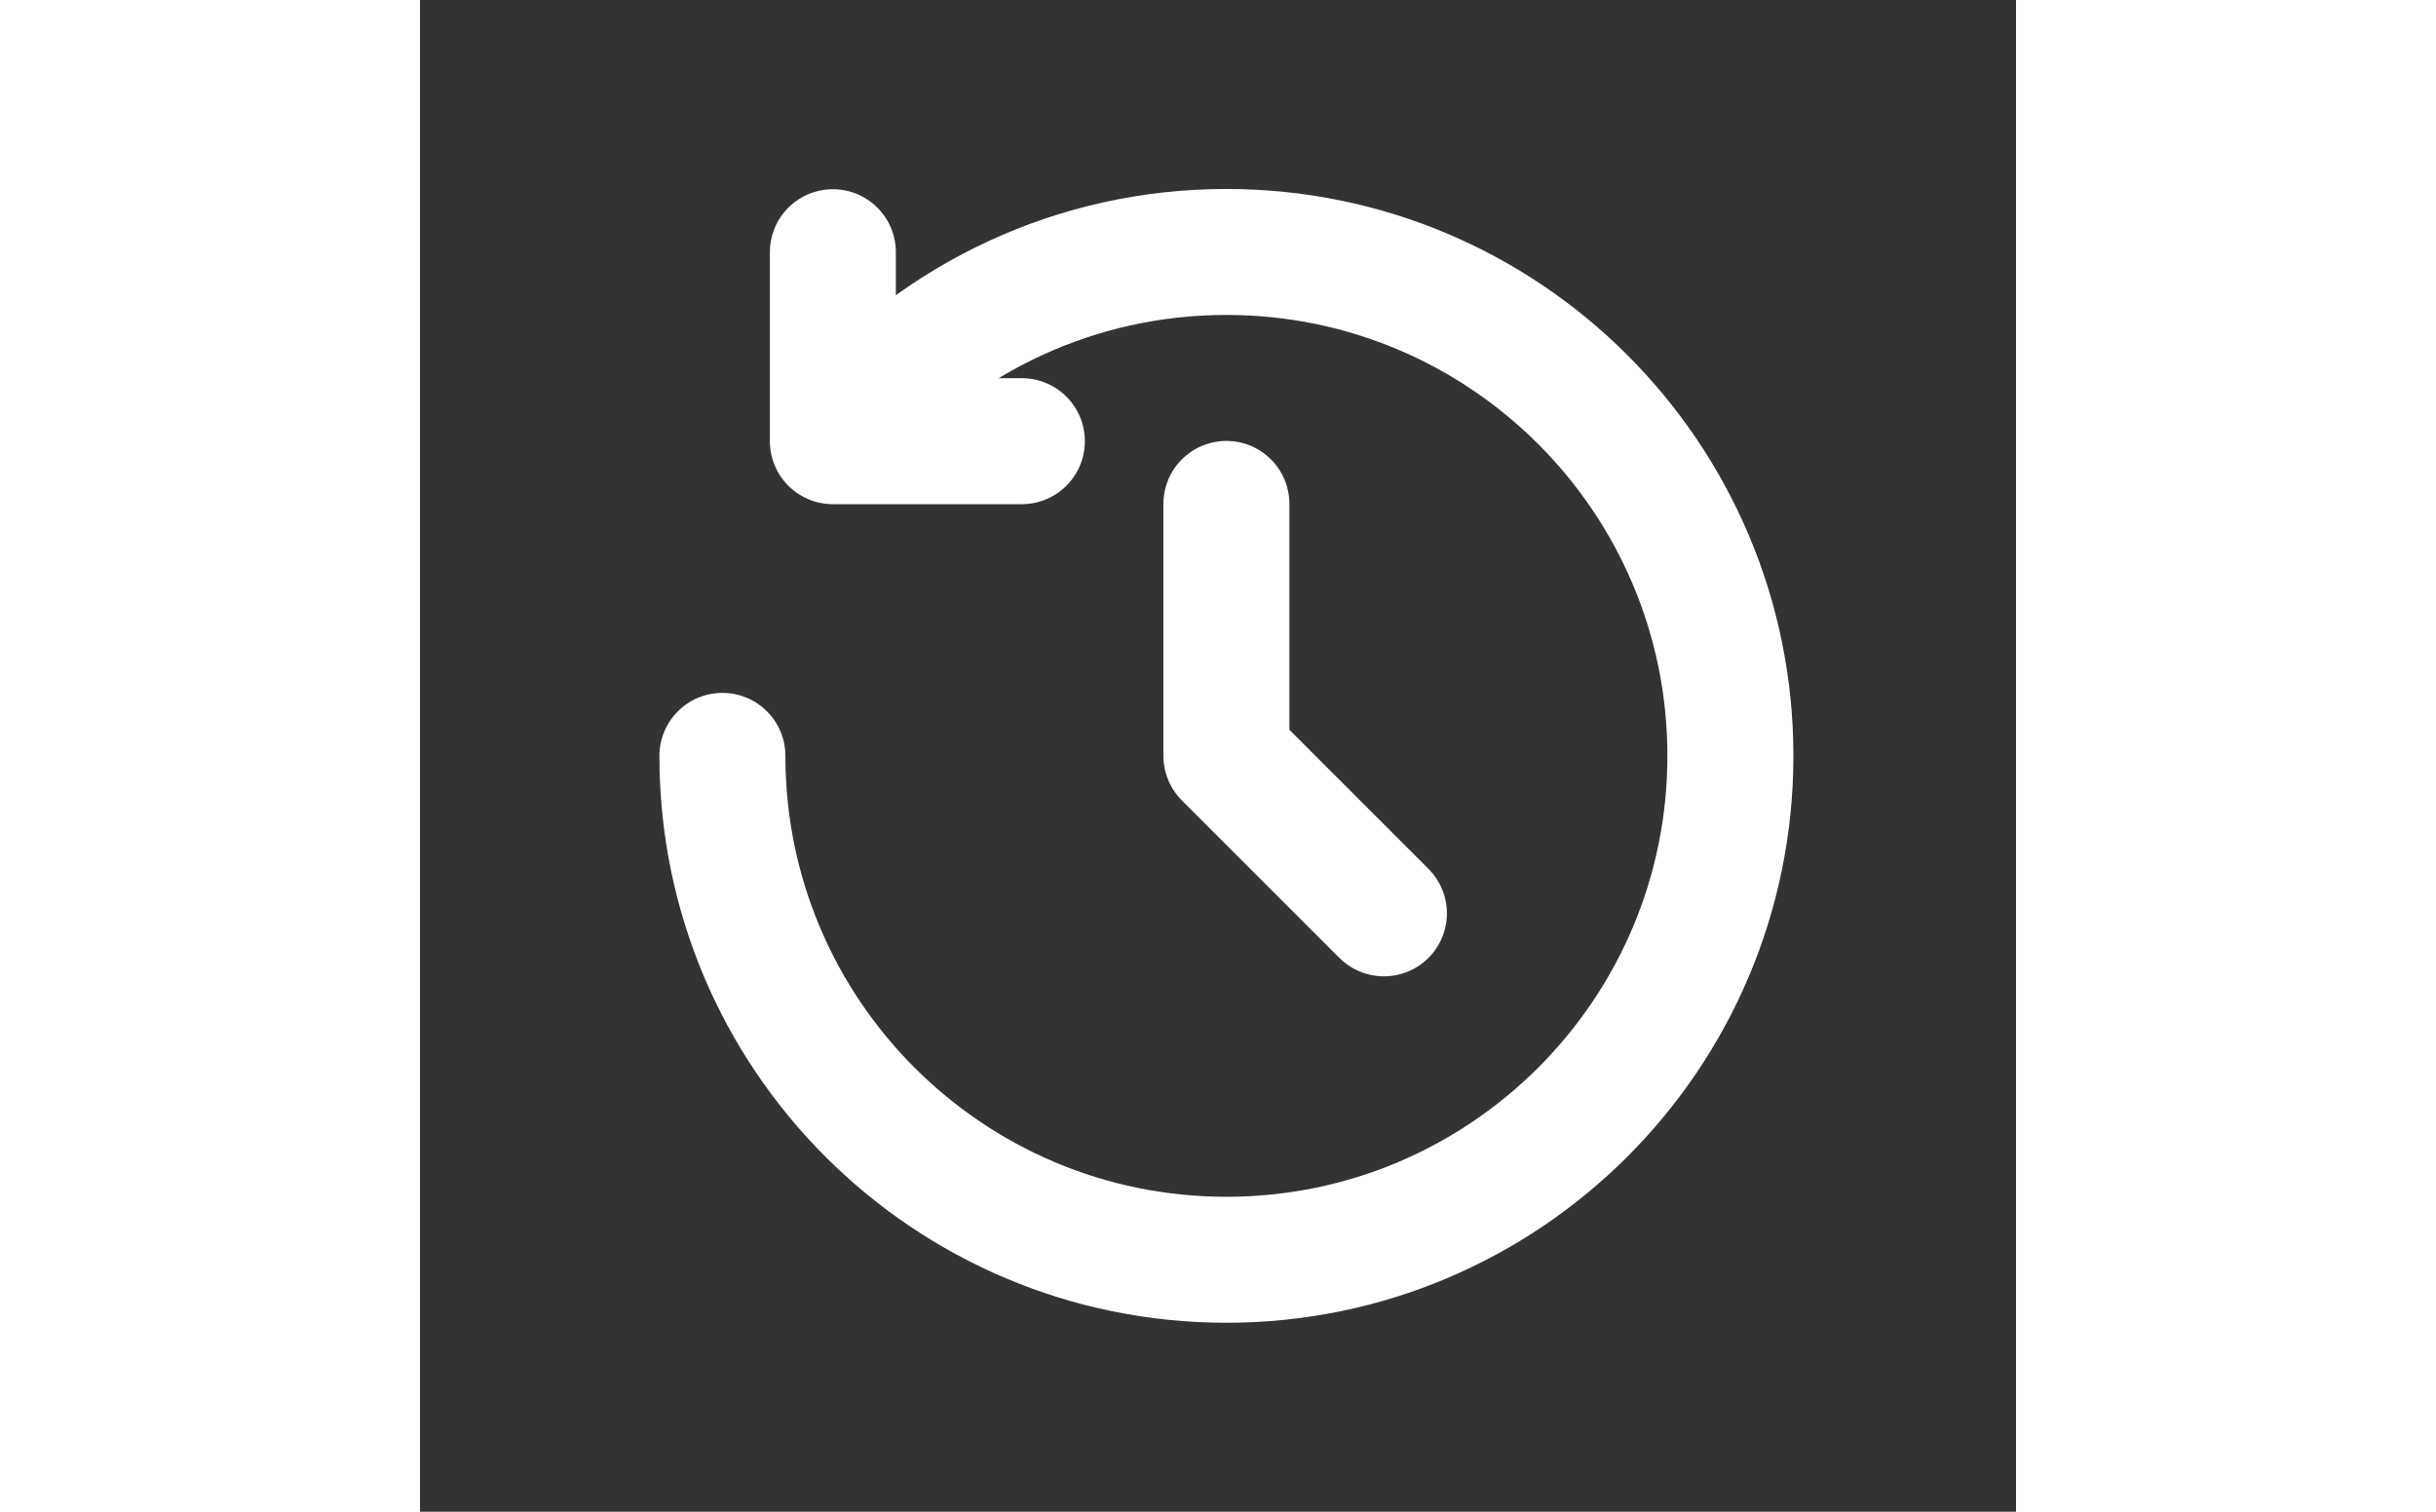 <svg xmlns="http://www.w3.org/2000/svg" width="29" height="18" viewBox="0 0 19 18" fill="none">
    <rect x="0" y="0" width="19" height="18" fill="#333333" stroke="none"/>
    <path d="M3.6 9C3.6 12.314 6.286 15 9.6 15C12.913 15 15.6 12.314 15.6 9C15.6 5.686 12.913 3 9.6 3C7.808 3 6.199 3.786 5.1 5.031C5.037 5.103 4.975 5.176 4.916 5.25M9.6 6V9L11.475 10.875M4.915 3.003V5.253H7.165" stroke="white" stroke-width="1.5" stroke-linecap="round" stroke-linejoin="round"/>
</svg>